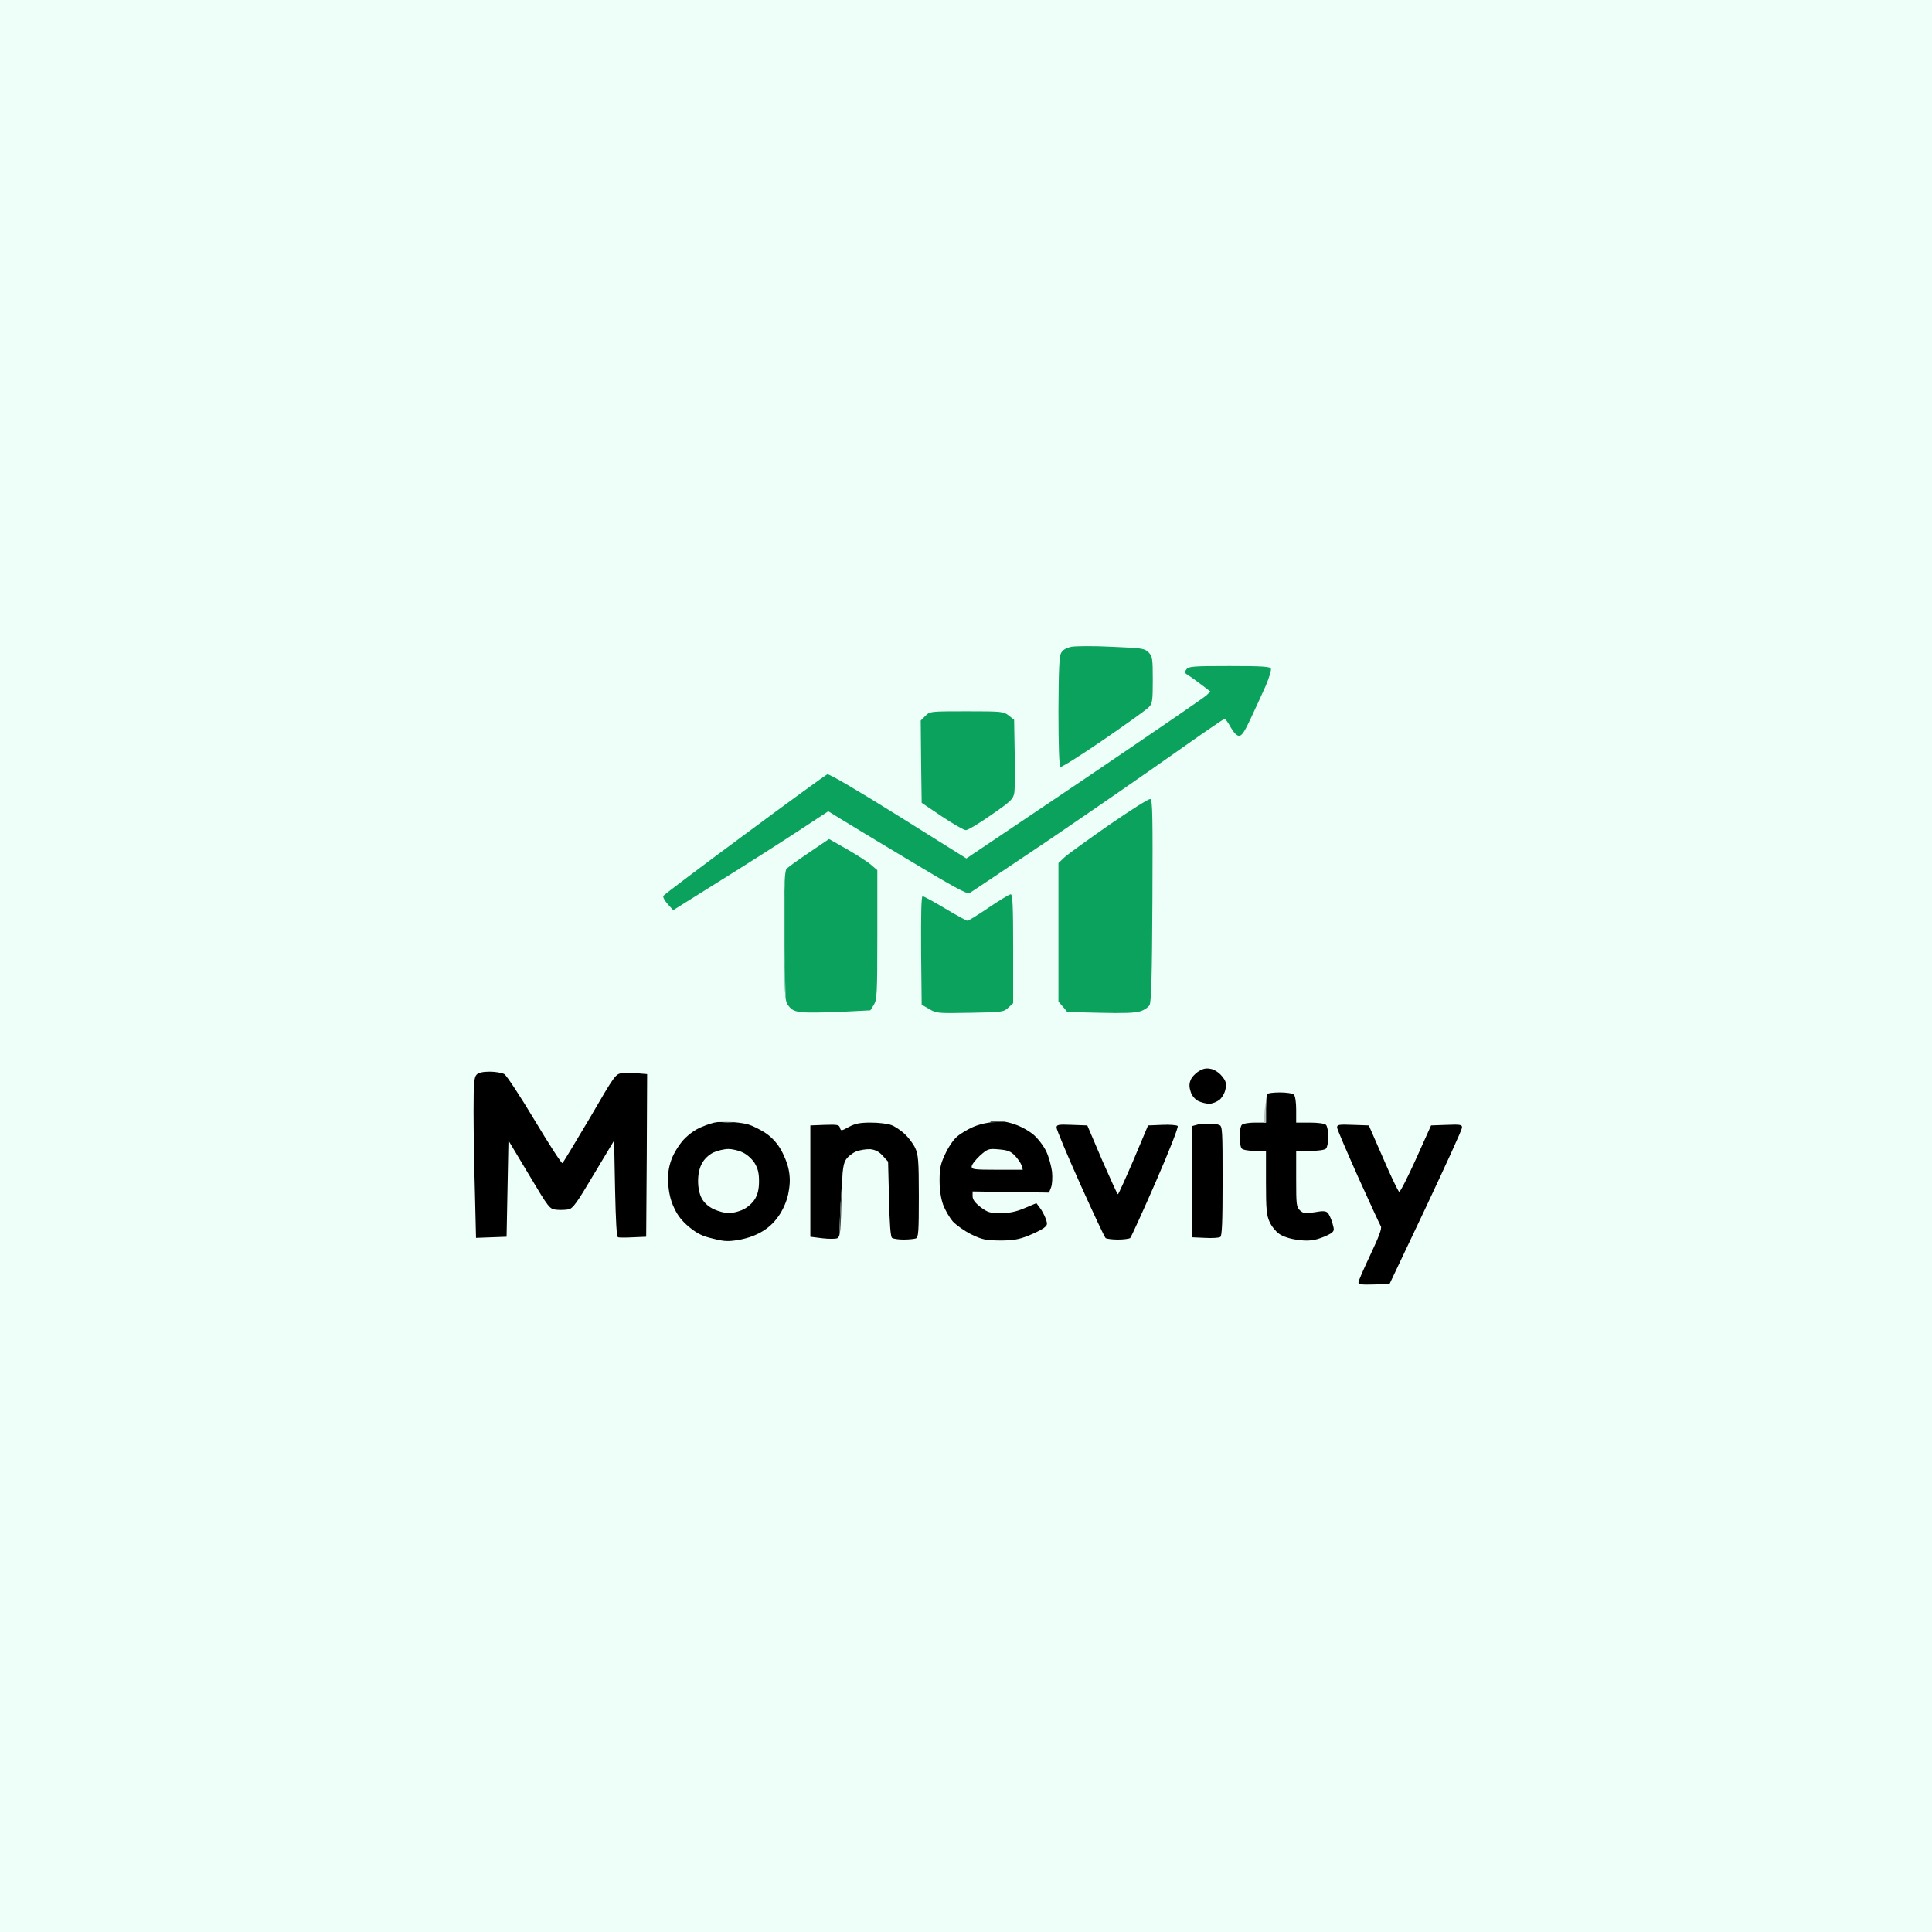 <?xml version="1.0" encoding="UTF-8" standalone="no"?><!DOCTYPE svg PUBLIC "-//W3C//DTD SVG 20010904//EN"
 "http://www.w3.org/Graphics/SVG/1.1/DTD/svg11.dtd">
<svg version="1.1" baseProfile="full" xmlns="http://www.w3.org/2000/svg"
 width="1024pt" height="1024pt" viewBox="0 0 1024 1024" preserveAspectRatio="xMidYMid meet">
<rect x="0" y="0" width="1024" height="1024" fill="#333333" stroke="none"/>
<g id="svg" fill="black" stroke="none" stroke-linecap="round" transform="scale(0.1,0.1)">
<path d="M0 5120l0 5120 5120 0 5120 0 0 -5120 0 -5120 -5120 0 -5120 0 0 5120 z" fill="rgb(238, 255, 249)"/>
<path d="M5679 3428c-28 6 -46 16 -55 33 -10 18 -13 90 -14 311 0 181 4 289 10 293 
6 3 109 -62 230 -145 122 -84 230 -161 240 -173 18 -18 20 -36 20 -143 0 -114 -2 -125 -22 -146 
-22 -22 -34 -23 -195 -30 -95 -5 -192 -4 -214 0 z" fill="rgb(10, 162, 92)"/>
<path d="M6288 3548c-11 15 -10 19 11 32 14 8 45 31 70 50 l46 35 -20 20 c-11 11 -302 210 -646 443 
l-627 422 -361 -226 c-223 -139 -367 -224 -376 -220 -8 3 -206 147 -439 320 
-233 172 -426 318 -430 324 -4 6 7 26 23 44 l29 32 251 -157 c138 -86 323 -204 411 -262 
l160 -105 65 40 c36 22 200 122 366 221 227 137 305 179 317 173 9 -5 198 -132 420 -281 
221 -150 519 -356 663 -458 144 -102 265 -185 269 -185 5 0 20 20 33 45 
17 29 32 45 45 45 14 0 30 -24 64 -98 25 -53 60 -130 78 -170 17 -41 29 -80 26 -88 
-4 -11 -44 -14 -220 -14 -193 0 -217 2 -228 18 z" fill="rgb(10, 162, 92)"/>
<path d="M4904 3795l-24 24 2 218 3 218 108 73 c59 39 116 72 126 72 11 0 71 -36 135 -81 
106 -73 116 -84 122 -117 3 -20 4 -116 2 -212 l-3 -175 -28 -22 c-27 -22 -36 -23 -223 -23 
-194 0 -195 0 -220 25 z" fill="rgb(10, 162, 92)"/>
<path d="M5879 4372c-113 79 -220 156 -237 172 l-32 30 0 367 0 368 24 27 23 28 175 4 
c121 3 187 1 212 -8 20 -6 42 -21 49 -33 9 -17 13 -153 15 -555 2 -440 1 -533 -11 -537 
-7 -3 -105 59 -218 137 z" fill="rgb(10, 162, 92)"/>
<path d="M4158 4725c0 66 0 177 0 290 1 190 1 256 8 287 3 15 8 22 14 30 16 21 32 29 71 33 
27 3 120 2 206 -2 l156 -8 19 -30 c16 -27 18 -59 18 -371 l0 -342 -33 -28 
c-18 -16 -76 -53 -128 -83 l-95 -54 -109 74 c-61 41 -113 79 -117 85 -4 5 -8 35 -9 65 
0 8 0 27 -1 54 z" fill="rgb(10, 162, 92)"/>
<path d="M4158 4725l-4 290 12 287 c-7 -31 -7 -97 -8 -287 0 -113 0 -224 0 -290 z" fill="rgb(120, 210, 171)"/>
<path d="M5241 4810c-57 39 -108 70 -113 70 -6 0 -59 -29 -119 -65 -60 -36 -114 -65 -119 -65 
-7 0 -9 98 -8 288 l3 287 40 23 c38 23 46 23 216 20 172 -3 178 -4 203 -27 
l26 -24 0 -289 c0 -230 -3 -288 -13 -288 -7 0 -60 32 -116 70 z" fill="rgb(10, 162, 92)"/>
<path d="M6352 5679c-18 11 -37 32 -42 47 -8 19 -7 37 1 61 6 20 22 39 39 48 16 8 42 15 59 15 
17 0 41 -10 56 -22 15 -14 28 -38 31 -59 5 -28 1 -41 -21 -67 -15 -18 -40 -34 -59 -37 
-23 -5 -41 -1 -64 14 z"/>
<path d="M2526 5696c-13 13 -16 45 -16 192 0 97 3 289 7 425 l6 248 81 -3 81 -3 5 -255 
5 -255 109 182 c106 178 109 181 145 185 20 2 49 1 64 -2 23 -4 44 -33 134 -185 
l108 -180 5 255 c4 179 8 256 16 258 7 2 43 2 80 0 l69 -3 3 -431 2 -431 -48 -4 
c-27 -2 -64 -2 -84 -1 -35 4 -38 7 -172 238 -76 128 -141 236 -145 239 -5 2 -71 -100 -147 -227 
-76 -127 -149 -238 -161 -245 -13 -7 -47 -13 -77 -13 -36 0 -60 5 -70 16 
z"/>
<path d="M6713 5815c-2 15 -3 39 -3 64 l0 71 -11 0 -47 0 c-32 0 -63 5 -70 12 -7 7 -12 35 -12 63 
0 28 5 56 12 63 7 7 38 12 70 12 l58 0 0 168 c0 141 3 173 19 208 10 23 33 51 50 63 
19 14 57 27 96 32 47 7 77 5 109 -4 24 -7 54 -20 67 -28 22 -15 22 -18 11 -57 
-7 -23 -18 -47 -25 -54 -10 -10 -26 -11 -69 -3 -50 8 -59 7 -77 -9 -20 -18 -21 -30 -21 -168 
l0 -148 73 0 c43 0 78 -5 85 -12 7 -7 12 -35 12 -63 0 -28 -5 -56 -12 -63 
-7 -7 -42 -12 -85 -12 l-73 0 0 -68 c0 -40 -5 -73 -12 -80 -7 -7 -39 -12 -74 -12 
-35 0 -65 4 -68 9 -2 2 -3 8 -3 16 z"/>
<path d="M6713 5815l-10 67 -4 68 11 0 0 -71 c0 -25 1 -49 3 -64 z" fill="rgb(181, 194, 191)"/>
<path d="M3820 5947l35 3 35 -2 c-4 -1 -8 -1 -12 -1 -19 -1 -41 -1 -58 0 z" fill="rgb(84, 88, 91)"/>
<path d="M5248 5949c-1 1 -2 1 -3 1 l-3 0 c2 0 4 0 6 -1 zm0 0 c7 -1 13 -1 20 -1 l56 -3 c-16 -3 -30 -5 -39 -5 -19 0 -35 2 -35 5 0 2 -1 3 -2 4 
z" fill="rgb(84, 88, 91)"/>
<path d="M3820 5947c-9 0 -16 0 -21 1 -14 1 -50 12 -80 25 -35 14 -69 39 -98 70 -25 29 -52 73 -63 105 
-15 43 -19 74 -16 128 3 47 13 89 31 126 18 40 42 70 79 101 43 35 70 49 127 62 
63 16 81 16 141 6 46 -9 88 -24 125 -47 38 -24 65 -52 90 -91 22 -36 39 -78 45 -117 
8 -43 8 -78 0 -117 -6 -32 -26 -81 -45 -112 -22 -36 -51 -65 -84 -86 -28 -17 -66 -36 -85 -41 
-16 -5 -48 -10 -76 -12 l-35 2 -35 -3 z"/>
<path d="M4448 6550l7 -166 11 -168 c4 -40 9 -56 17 -69 10 -16 35 -36 55 -44 20 -8 54 -13 75 -12 
27 3 46 13 66 35 l28 31 5 197 c3 135 8 200 16 207 7 5 34 9 61 9 27 0 56 -3 65 -6 
14 -5 16 -34 16 -223 0 -189 -3 -221 -19 -256 -10 -22 -36 -56 -56 -75 -21 -19 -53 -41 -71 -47 
-18 -7 -67 -13 -108 -13 -59 0 -83 5 -117 23 -40 22 -42 22 -47 5 -4 -17 -14 -18 -81 -16 
l-76 3 0 295 0 295 63 8 c34 4 70 4 80 0 4 -2 7 -6 10 -13 z"/>
<path d="M5248 5949c-2 1 -4 1 -6 1 -28 4 -62 13 -84 23 -28 12 -67 35 -85 51 -19 15 -47 57 -63 92 
-25 53 -30 76 -30 141 0 52 7 95 19 129 11 29 34 68 51 88 18 19 61 50 97 68 
58 28 76 32 152 33 69 0 99 -5 150 -25 35 -14 73 -33 84 -42 19 -15 20 -20 9 -50 
-7 -18 -20 -44 -31 -57 l-18 -24 -64 27 c-45 19 -81 26 -126 26 -56 0 -68 -4 -106 -32 
-29 -23 -42 -40 -42 -58 l0 -25 202 3 203 3 11 -28 c6 -16 8 -52 5 -83 -4 -30 -17 -78 -30 -106 
-13 -28 -43 -68 -67 -89 -25 -21 -69 -46 -102 -56 -16 -6 -35 -11 -53 -14 
l-56 3 c-7 0 -13 0 -20 1 z"/>
<path d="M6365 5956l40 0 40 1 -40 -1 -40 0 z" fill="rgb(107, 114, 116)"/>
<path d="M5600 5977c0 10 56 144 125 298 69 153 129 282 135 287 5 4 35 8 65 8 30 0 59 -4 65 -8 
5 -4 66 -138 135 -296 74 -170 122 -293 117 -298 -5 -5 -42 -8 -83 -6 l-74 3 -77 183 
c-43 100 -80 182 -83 182 -3 0 -40 -82 -84 -182 l-78 -183 -82 -3 c-73 -3 -81 -1 -81 15 
z"/>
<path d="M6365 5956l-23 6 -22 6 0 295 0 295 68 3 c37 2 73 0 80 -5 9 -6 12 -78 12 -298 
0 -266 -1 -289 -17 -295 l-18 -6 -40 -1 -40 0 z"/>
<path d="M7087 5977c1 10 52 128 112 263 61 135 115 252 120 260 6 11 -11 56 -55 149 
-35 74 -64 140 -64 148 0 11 17 13 83 11 l82 -3 192 -405 c105 -223 192 -413 192 -423 
1 -16 -8 -18 -81 -15 l-83 3 -80 178 c-44 97 -84 176 -89 174 -5 -2 -44 -82 -85 -178 
l-76 -174 -85 -3 c-76 -3 -84 -1 -83 15 z"/>
<path d="M3780 6109c-25 13 -47 34 -60 58 -13 25 -20 56 -20 93 0 36 7 68 19 91 13 24 35 44 64 58 
24 11 60 21 80 21 20 0 55 -9 77 -20 23 -11 49 -34 62 -56 15 -26 21 -53 21 -94 
0 -42 -6 -67 -23 -95 -13 -21 -40 -46 -62 -56 -21 -11 -56 -19 -78 -19 -22 0 -58 9 -80 19 
z" fill="rgb(238, 255, 249)"/>
<path d="M5193 6126c-23 22 -43 47 -43 57 0 15 13 17 136 17 l135 0 -6 -22 c-4 -13 -20 -36 -35 -52 
-23 -24 -39 -30 -86 -34 -55 -5 -59 -3 -101 34 z" fill="rgb(238, 255, 249)"/>
<path d="M4448 6550c7 -19 9 -65 12 -185 2 -71 4 -118 6 -149 l-11 168 -7 166 z" fill="rgb(67, 77, 76)"/>
</g>
</svg>
